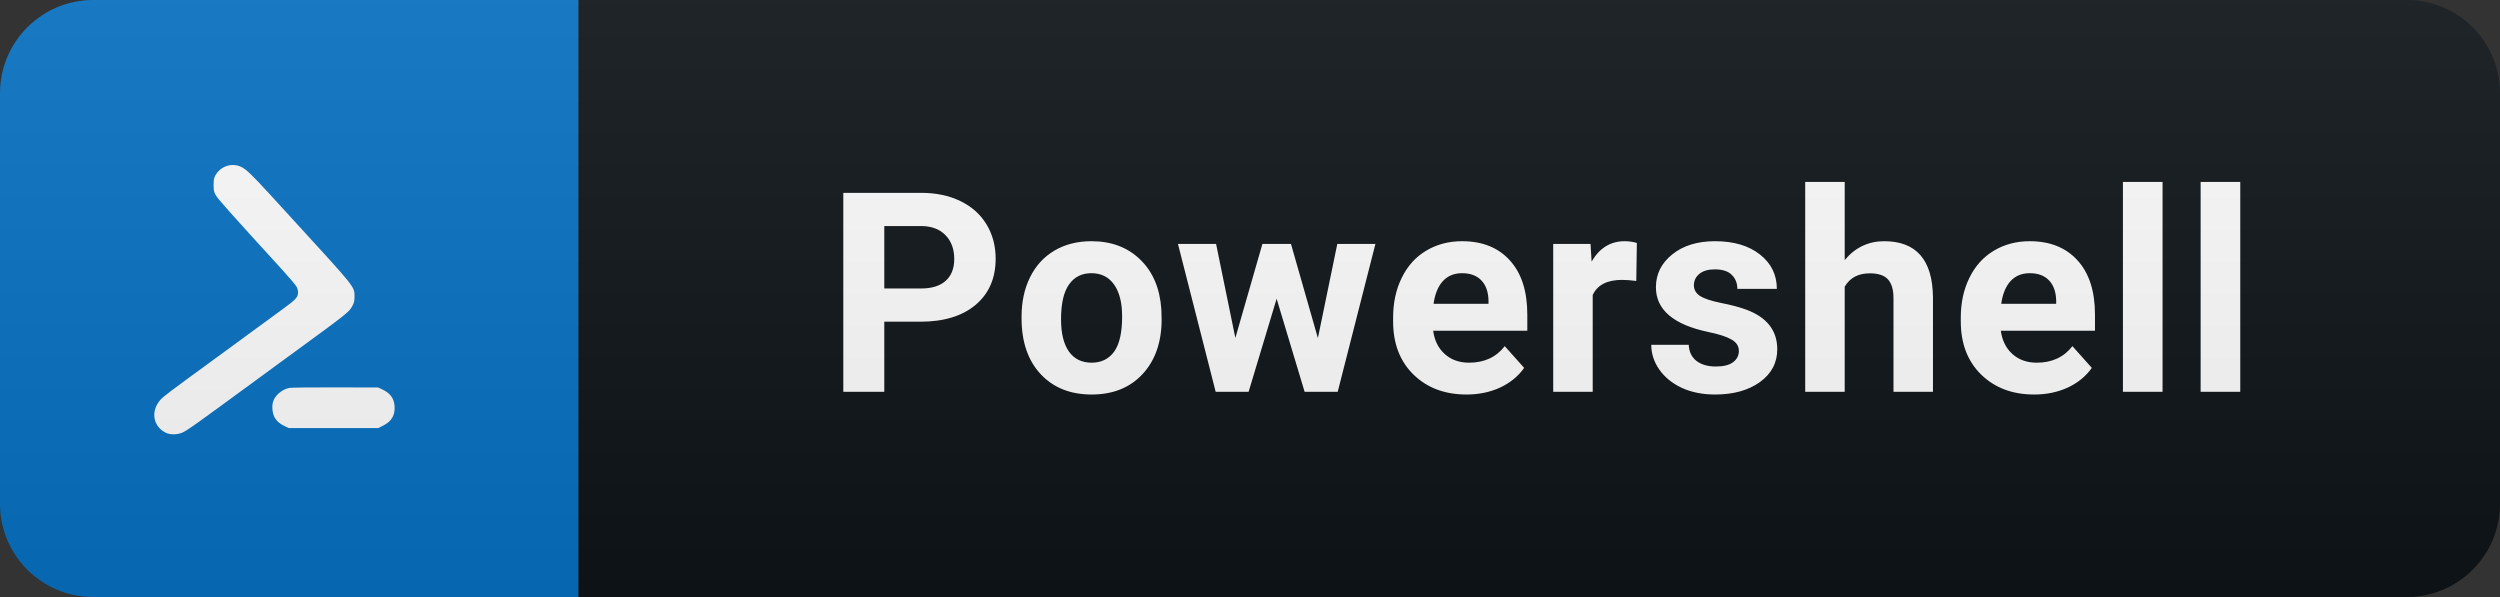 <svg width="134" height="32" viewBox="0 0 134 32" fill="none" xmlns="http://www.w3.org/2000/svg">
<rect x="0" y="0" width="134" height="32" fill="#333333" stroke="none"/>
<path d="M129 0H31V32H129C131.761 32 134 29.761 134 27V5C134 2.239 131.761 0 129 0Z" fill="#0F1418"/>
<path d="M31 0H5C2.239 0 0 2.239 0 5V27C0 29.761 2.239 32 5 32H31V0Z" fill="#0872C4"/>
<path fill-rule="evenodd" clip-rule="evenodd" d="M8.373 7.03C7.933 7.134 7.611 7.525 7.496 8.094C7.48 8.171 7.257 9.194 6.999 10.368C6.741 11.543 6.368 13.243 6.169 14.146C5.501 17.192 4.941 19.732 4.483 21.799C4.015 23.913 3.946 24.345 4.031 24.66C4.093 24.887 4.345 25.156 4.581 25.247C4.757 25.315 5.204 25.318 14.198 25.318H23.631L23.811 25.235C24.21 25.05 24.369 24.773 24.544 23.956C24.598 23.705 24.836 22.618 25.074 21.541C25.311 20.465 25.667 18.845 25.865 17.942C26.063 17.04 26.419 15.42 26.656 14.343C27.453 10.721 27.799 9.145 27.9 8.675C27.956 8.417 28 8.097 28 7.963C27.998 7.556 27.811 7.26 27.447 7.09L27.269 7.007L17.896 7.001C12.479 6.997 8.459 7.009 8.373 7.03ZM8.373 7.03C7.933 7.134 7.611 7.525 7.496 8.094C7.48 8.171 7.257 9.194 6.999 10.368C6.741 11.543 6.368 13.243 6.169 14.146C5.501 17.192 4.941 19.732 4.483 21.799C4.015 23.913 3.946 24.345 4.031 24.66C4.093 24.887 4.345 25.156 4.581 25.247C4.757 25.315 5.204 25.318 14.198 25.318H23.631L23.811 25.235C24.21 25.05 24.369 24.773 24.544 23.956C24.598 23.705 24.836 22.618 25.074 21.541C25.311 20.465 25.667 18.845 25.865 17.942C26.063 17.04 26.419 15.42 26.656 14.343C27.453 10.721 27.799 9.145 27.9 8.675C27.956 8.417 28 8.097 28 7.963C27.998 7.556 27.811 7.26 27.447 7.09L27.269 7.007L17.896 7.001C12.479 6.997 8.459 7.009 8.373 7.03ZM12.927 8.945C13.192 9.069 13.511 9.376 14.509 10.466C14.936 10.933 15.579 11.636 15.938 12.028C19.077 15.458 19.004 15.366 19.002 15.905C19.001 16.115 18.979 16.224 18.911 16.352C18.709 16.736 18.757 16.698 15.345 19.188C14.834 19.561 14.104 20.095 13.723 20.375C10.394 22.82 9.993 23.105 9.737 23.202C9.471 23.303 9.131 23.305 8.913 23.206C8.207 22.885 8.055 22.049 8.591 21.439C8.758 21.248 8.979 21.081 11.627 19.149C12.138 18.776 12.868 18.242 13.249 17.962C13.629 17.683 14.306 17.188 14.752 16.862C15.689 16.178 15.769 16.114 15.889 15.951C16 15.8 16.005 15.579 15.9 15.374C15.857 15.29 15.516 14.886 15.142 14.476C12.274 11.333 11.675 10.661 11.568 10.465C11.462 10.273 11.449 10.213 11.45 9.914C11.45 9.646 11.467 9.545 11.535 9.419C11.809 8.91 12.411 8.705 12.927 8.945ZM20.464 20.86C20.906 21.064 21.115 21.336 21.148 21.751C21.187 22.245 20.998 22.577 20.548 22.807L20.277 22.945H17.88H15.483L15.288 22.855C15.008 22.726 14.848 22.593 14.728 22.389C14.605 22.178 14.561 21.807 14.63 21.553C14.724 21.203 15.105 20.873 15.508 20.792C15.603 20.773 16.713 20.76 17.975 20.764L20.269 20.77L20.464 20.86Z" fill="white"/>
<path d="M47.398 17.243V21H45.201V10.336H49.361C50.162 10.336 50.865 10.482 51.47 10.775C52.081 11.068 52.549 11.486 52.877 12.028C53.204 12.565 53.367 13.178 53.367 13.866C53.367 14.911 53.008 15.736 52.291 16.342C51.578 16.942 50.589 17.243 49.324 17.243H47.398ZM47.398 15.463H49.361C49.942 15.463 50.384 15.326 50.687 15.053C50.994 14.779 51.148 14.389 51.148 13.881C51.148 13.358 50.994 12.936 50.687 12.614C50.379 12.291 49.954 12.126 49.412 12.116H47.398V15.463ZM54.756 16.964C54.756 16.178 54.907 15.477 55.21 14.862C55.513 14.247 55.947 13.771 56.514 13.434C57.085 13.097 57.746 12.929 58.498 12.929C59.568 12.929 60.439 13.256 61.113 13.91C61.792 14.565 62.17 15.453 62.248 16.576L62.263 17.118C62.263 18.334 61.924 19.311 61.245 20.048C60.566 20.78 59.656 21.146 58.513 21.146C57.37 21.146 56.457 20.78 55.774 20.048C55.095 19.315 54.756 18.319 54.756 17.06V16.964ZM56.872 17.118C56.872 17.87 57.014 18.446 57.297 18.847C57.58 19.242 57.986 19.44 58.513 19.44C59.026 19.44 59.426 19.245 59.714 18.854C60.002 18.459 60.146 17.829 60.146 16.964C60.146 16.227 60.002 15.656 59.714 15.251C59.426 14.845 59.021 14.643 58.498 14.643C57.981 14.643 57.58 14.845 57.297 15.251C57.014 15.651 56.872 16.273 56.872 17.118ZM70.639 18.122L71.679 13.075H73.722L71.701 21H69.928L68.427 16.012L66.925 21H65.16L63.139 13.075H65.182L66.215 18.114L67.665 13.075H69.196L70.639 18.122ZM78.605 21.146C77.442 21.146 76.495 20.79 75.763 20.077C75.035 19.364 74.671 18.415 74.671 17.228V17.023C74.671 16.227 74.825 15.517 75.133 14.892C75.44 14.262 75.875 13.778 76.436 13.441C77.003 13.1 77.647 12.929 78.37 12.929C79.454 12.929 80.306 13.271 80.926 13.954C81.551 14.638 81.864 15.607 81.864 16.862V17.726H76.817C76.886 18.244 77.091 18.659 77.433 18.971C77.779 19.284 78.216 19.44 78.744 19.44C79.559 19.44 80.196 19.145 80.655 18.554L81.695 19.718C81.378 20.168 80.948 20.519 80.406 20.773C79.864 21.022 79.264 21.146 78.605 21.146ZM78.363 14.643C77.943 14.643 77.601 14.784 77.337 15.067C77.079 15.351 76.913 15.756 76.839 16.283H79.784V16.115C79.774 15.646 79.647 15.285 79.403 15.031C79.159 14.772 78.812 14.643 78.363 14.643ZM87.705 15.06C87.417 15.021 87.163 15.002 86.944 15.002C86.143 15.002 85.618 15.273 85.369 15.815V21H83.252V13.075H85.252L85.31 14.02C85.735 13.293 86.324 12.929 87.076 12.929C87.31 12.929 87.53 12.96 87.735 13.024L87.705 15.06ZM93.203 18.81C93.203 18.551 93.073 18.349 92.815 18.202C92.561 18.051 92.15 17.916 91.584 17.799C89.699 17.404 88.757 16.603 88.757 15.397C88.757 14.694 89.047 14.108 89.629 13.639C90.215 13.165 90.979 12.929 91.921 12.929C92.927 12.929 93.73 13.165 94.331 13.639C94.936 14.113 95.239 14.728 95.239 15.485H93.122C93.122 15.182 93.025 14.933 92.829 14.738C92.634 14.538 92.329 14.438 91.914 14.438C91.557 14.438 91.281 14.518 91.086 14.679C90.891 14.84 90.793 15.045 90.793 15.294C90.793 15.529 90.903 15.719 91.123 15.866C91.347 16.007 91.723 16.132 92.251 16.239C92.778 16.342 93.222 16.459 93.584 16.591C94.702 17.001 95.261 17.711 95.261 18.722C95.261 19.445 94.951 20.031 94.331 20.48C93.711 20.924 92.91 21.146 91.928 21.146C91.264 21.146 90.674 21.029 90.156 20.795C89.643 20.556 89.24 20.231 88.947 19.821C88.654 19.406 88.508 18.959 88.508 18.48H90.515C90.534 18.856 90.674 19.145 90.932 19.345C91.191 19.545 91.538 19.645 91.972 19.645C92.378 19.645 92.683 19.569 92.888 19.418C93.098 19.262 93.203 19.059 93.203 18.81ZM98.876 13.94C99.438 13.266 100.143 12.929 100.993 12.929C102.711 12.929 103.583 13.927 103.607 15.924V21H101.491V15.983C101.491 15.529 101.393 15.194 101.198 14.979C101.002 14.76 100.678 14.65 100.224 14.65C99.603 14.65 99.154 14.889 98.876 15.368V21H96.759V9.75H98.876V13.94ZM109.032 21.146C107.869 21.146 106.922 20.79 106.19 20.077C105.462 19.364 105.098 18.415 105.098 17.228V17.023C105.098 16.227 105.252 15.517 105.56 14.892C105.867 14.262 106.302 13.778 106.864 13.441C107.43 13.1 108.075 12.929 108.797 12.929C109.881 12.929 110.733 13.271 111.353 13.954C111.978 14.638 112.291 15.607 112.291 16.862V17.726H107.244C107.313 18.244 107.518 18.659 107.86 18.971C108.206 19.284 108.643 19.44 109.171 19.44C109.986 19.44 110.623 19.145 111.082 18.554L112.122 19.718C111.805 20.168 111.375 20.519 110.833 20.773C110.291 21.022 109.691 21.146 109.032 21.146ZM108.79 14.643C108.37 14.643 108.028 14.784 107.764 15.067C107.506 15.351 107.34 15.756 107.266 16.283H110.211V16.115C110.201 15.646 110.074 15.285 109.83 15.031C109.586 14.772 109.239 14.643 108.79 14.643ZM115.913 21H113.789V9.75H115.913V21ZM120.078 21H117.954V9.75H120.078V21Z" fill="white"/>
<path d="M129 0H5C2.239 0 0 2.239 0 5V27C0 29.761 2.239 32 5 32H129C131.761 32 134 29.761 134 27V5C134 2.239 131.761 0 129 0Z" fill="url(#paint0_linear)"/>
<defs>
<linearGradient id="paint0_linear" x1="0" y1="0" x2="0" y2="32" gradientUnits="userSpaceOnUse">
<stop stop-color="#BBBBBB" stop-opacity="0.1"/>
<stop offset="1" stop-opacity="0.1"/>
</linearGradient>
</defs>
</svg>
